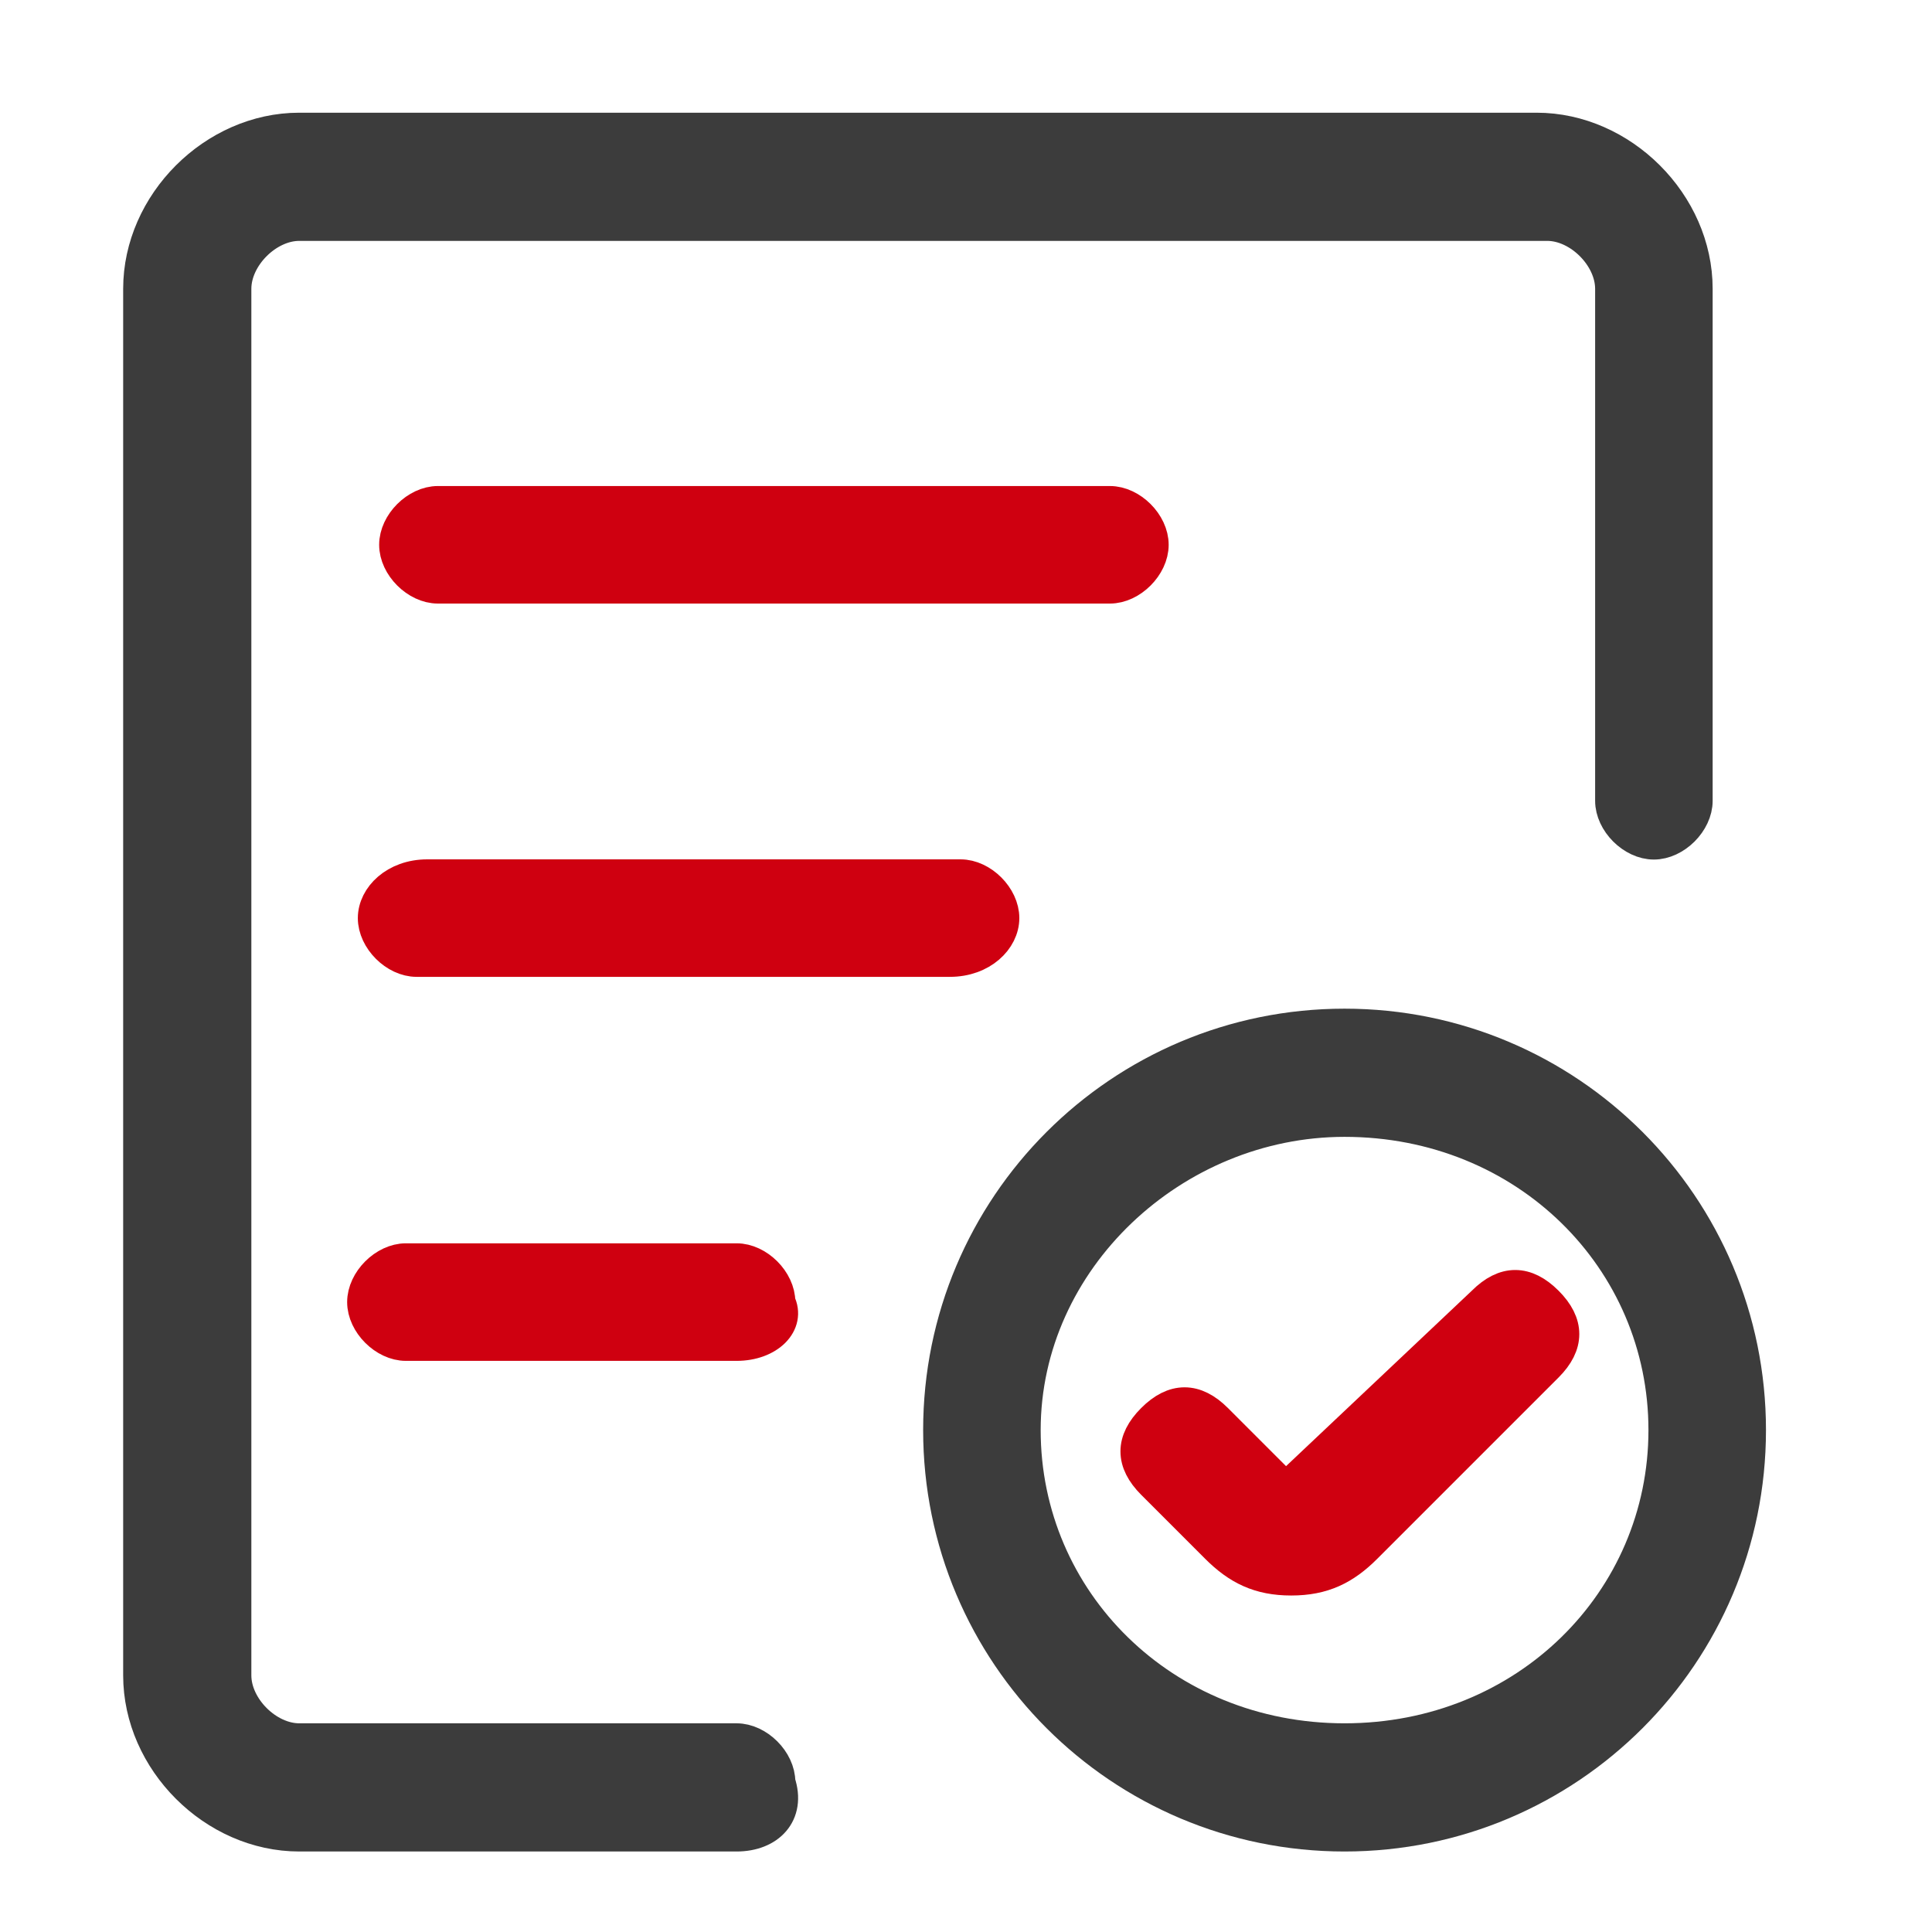 <?xml version="1.0" encoding="UTF-8"?>
<svg width="60px" height="60px" viewBox="0 0 60 60" version="1.1" xmlns="http://www.w3.org/2000/svg" xmlns:xlink="http://www.w3.org/1999/xlink">
    <title>高合规</title>
    <g id="页面-1" stroke="none" stroke-width="1" fill="none" fill-rule="evenodd">
        <g id="SDSF-产品中心（全球加速）" transform="translate(-391, -724)" fill-rule="nonzero">
            <g id="产品优势" transform="translate(360, 625)">
                <g id="编组-6" transform="translate(0, 99)">
                    <g id="高合规" transform="translate(31, 0)">
                        <rect id="矩形" fill="#000000" opacity="0" x="0" y="0" width="60" height="60"></rect>
                        <g id="制度评审" transform="translate(3, 4)">
                            <rect id="矩形" fill="#000000" opacity="0" x="0" y="0" width="53" height="53"></rect>
                            <path d="M31.469,14.244 L10.6,14.244 C9.938,14.244 9.275,13.581 9.275,12.919 C9.275,12.256 9.938,11.594 10.6,11.594 L31.469,11.594 C32.131,11.594 32.794,12.256 32.794,12.919 C32.794,13.581 32.131,14.244 31.469,14.244 Z M26.5,25.837 L9.938,25.837 C9.275,25.837 8.613,25.175 8.613,24.512 C8.613,23.85 9.275,23.188 10.269,23.188 L26.831,23.188 C27.494,23.188 28.156,23.85 28.156,24.512 C28.156,25.175 27.494,25.837 26.5,25.837 Z M19.875,37.763 L9.606,37.763 C8.944,37.763 8.281,37.1 8.281,36.438 C8.281,35.775 8.944,35.112 9.606,35.112 L19.875,35.112 C20.538,35.112 21.2,35.775 21.2,36.438 C21.531,37.1 20.869,37.763 19.875,37.763 Z" id="形状" stroke="#CF0010" fill="#CF0010"></path>
                            <path d="M38.756,53 C31.8,53 26.169,47.369 26.169,40.413 C26.169,33.456 31.8,27.825 38.756,27.825 C45.712,27.825 51.344,33.456 51.344,40.413 C51.344,47.369 45.712,53 38.756,53 Z M38.756,30.806 C33.456,30.806 28.819,35.112 28.819,40.413 C28.819,45.712 33.125,50.019 38.756,50.019 C44.388,50.019 48.694,45.712 48.694,40.413 C48.694,35.112 44.388,30.806 38.756,30.806 Z" id="形状" stroke="#3C3C3C" fill="#3C3C3C"></path>
                            <path d="M19.875,53 L6.294,53 C3.644,53 1.325,50.681 1.325,48.031 L1.325,4.969 C1.325,2.319 3.644,0 6.294,0 L44.719,0 C47.369,0 49.688,2.319 49.688,4.969 L49.688,20.869 C49.688,21.531 49.025,22.194 48.362,22.194 C47.7,22.194 47.038,21.531 47.038,20.869 L47.038,4.969 C47.038,3.975 46.044,2.981 45.05,2.981 L6.294,2.981 C5.3,2.981 4.306,3.975 4.306,4.969 L4.306,48.031 C4.306,49.025 5.3,50.019 6.294,50.019 L19.875,50.019 C20.538,50.019 21.2,50.681 21.2,51.344 C21.531,52.337 20.869,53 19.875,53 Z" id="路径" stroke="#3C3C3C" fill="#3C3C3C"></path>
                            <path d="M37.1,45.05 C36.106,45.05 35.444,44.719 34.781,44.056 L32.794,42.069 C32.131,41.406 32.131,40.744 32.794,40.081 C33.456,39.419 34.119,39.419 34.781,40.081 L36.769,42.069 L37.1,42.069 L43.062,36.438 C43.725,35.775 44.388,35.775 45.05,36.438 C45.712,37.1 45.712,37.763 45.05,38.425 L39.419,44.056 C38.756,44.719 38.094,45.05 37.1,45.05 L37.1,45.05 Z" id="路径" stroke="#CF0010" fill="#CF0010"></path>
                        </g>
                    </g>
                </g>
            </g>
        </g>
    </g>
</svg>
